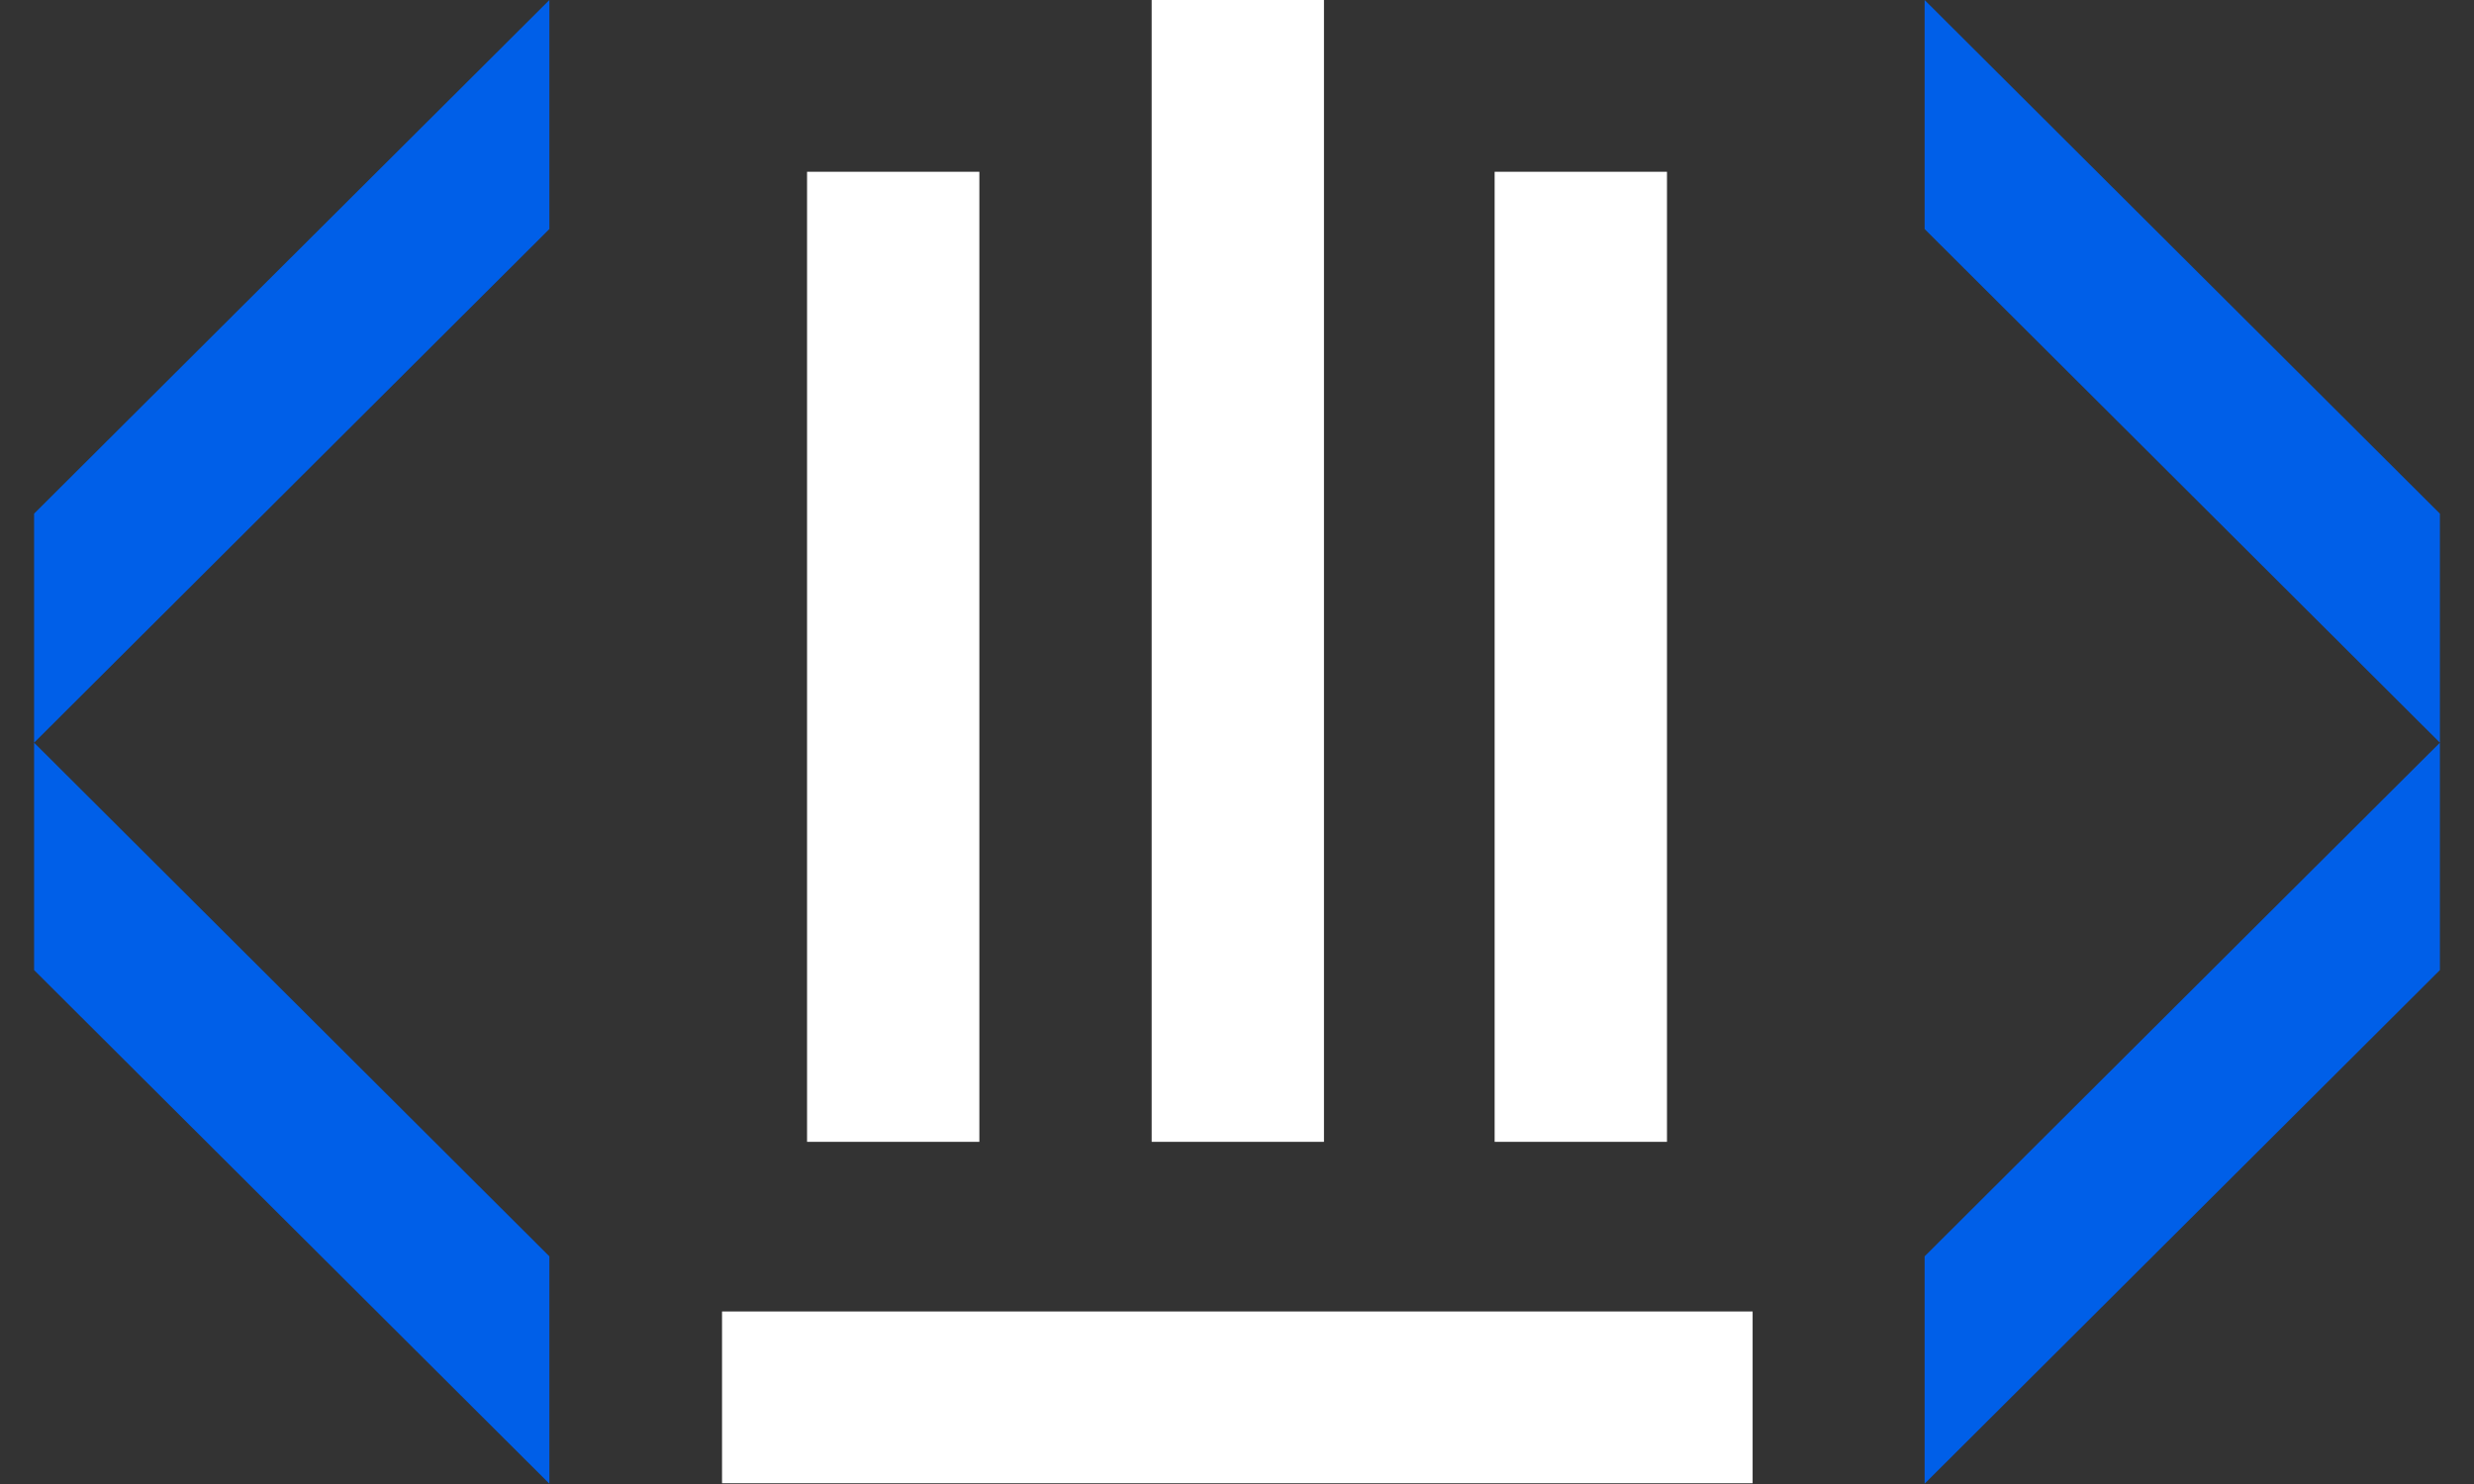 <svg width="65" height="39" viewBox="0 0 65 39" fill="none" xmlns="http://www.w3.org/2000/svg">
<rect x="0" y="0" width="65" height="39" fill="#333333" stroke="none"/>
<path d="M64.104 13.499V19.518L50.566 6.019V0L64.104 13.499Z" fill="#005FE8"/>
<path d="M64.104 19.518V25.494L50.566 38.992V33.017L64.104 19.518Z" fill="#005FE8"/>
<path d="M0.896 25.494V19.518L14.434 33.017V38.992L0.896 25.494Z" fill="#005FE8"/>
<path d="M0.896 19.518V13.499L14.434 0V6.019L0.896 19.518Z" fill="#005FE8"/>
<path d="M34.785 0H30.258V30.008H34.785V0Z" fill="white"/>
<path d="M25.731 4.514H21.204V30.008H25.731V4.514Z" fill="white"/>
<path d="M43.797 4.514H39.269V30.008H43.797V4.514Z" fill="white"/>
<path d="M18.97 34.466V38.98H46.047V34.466H18.97Z" fill="white"/>
</svg>
